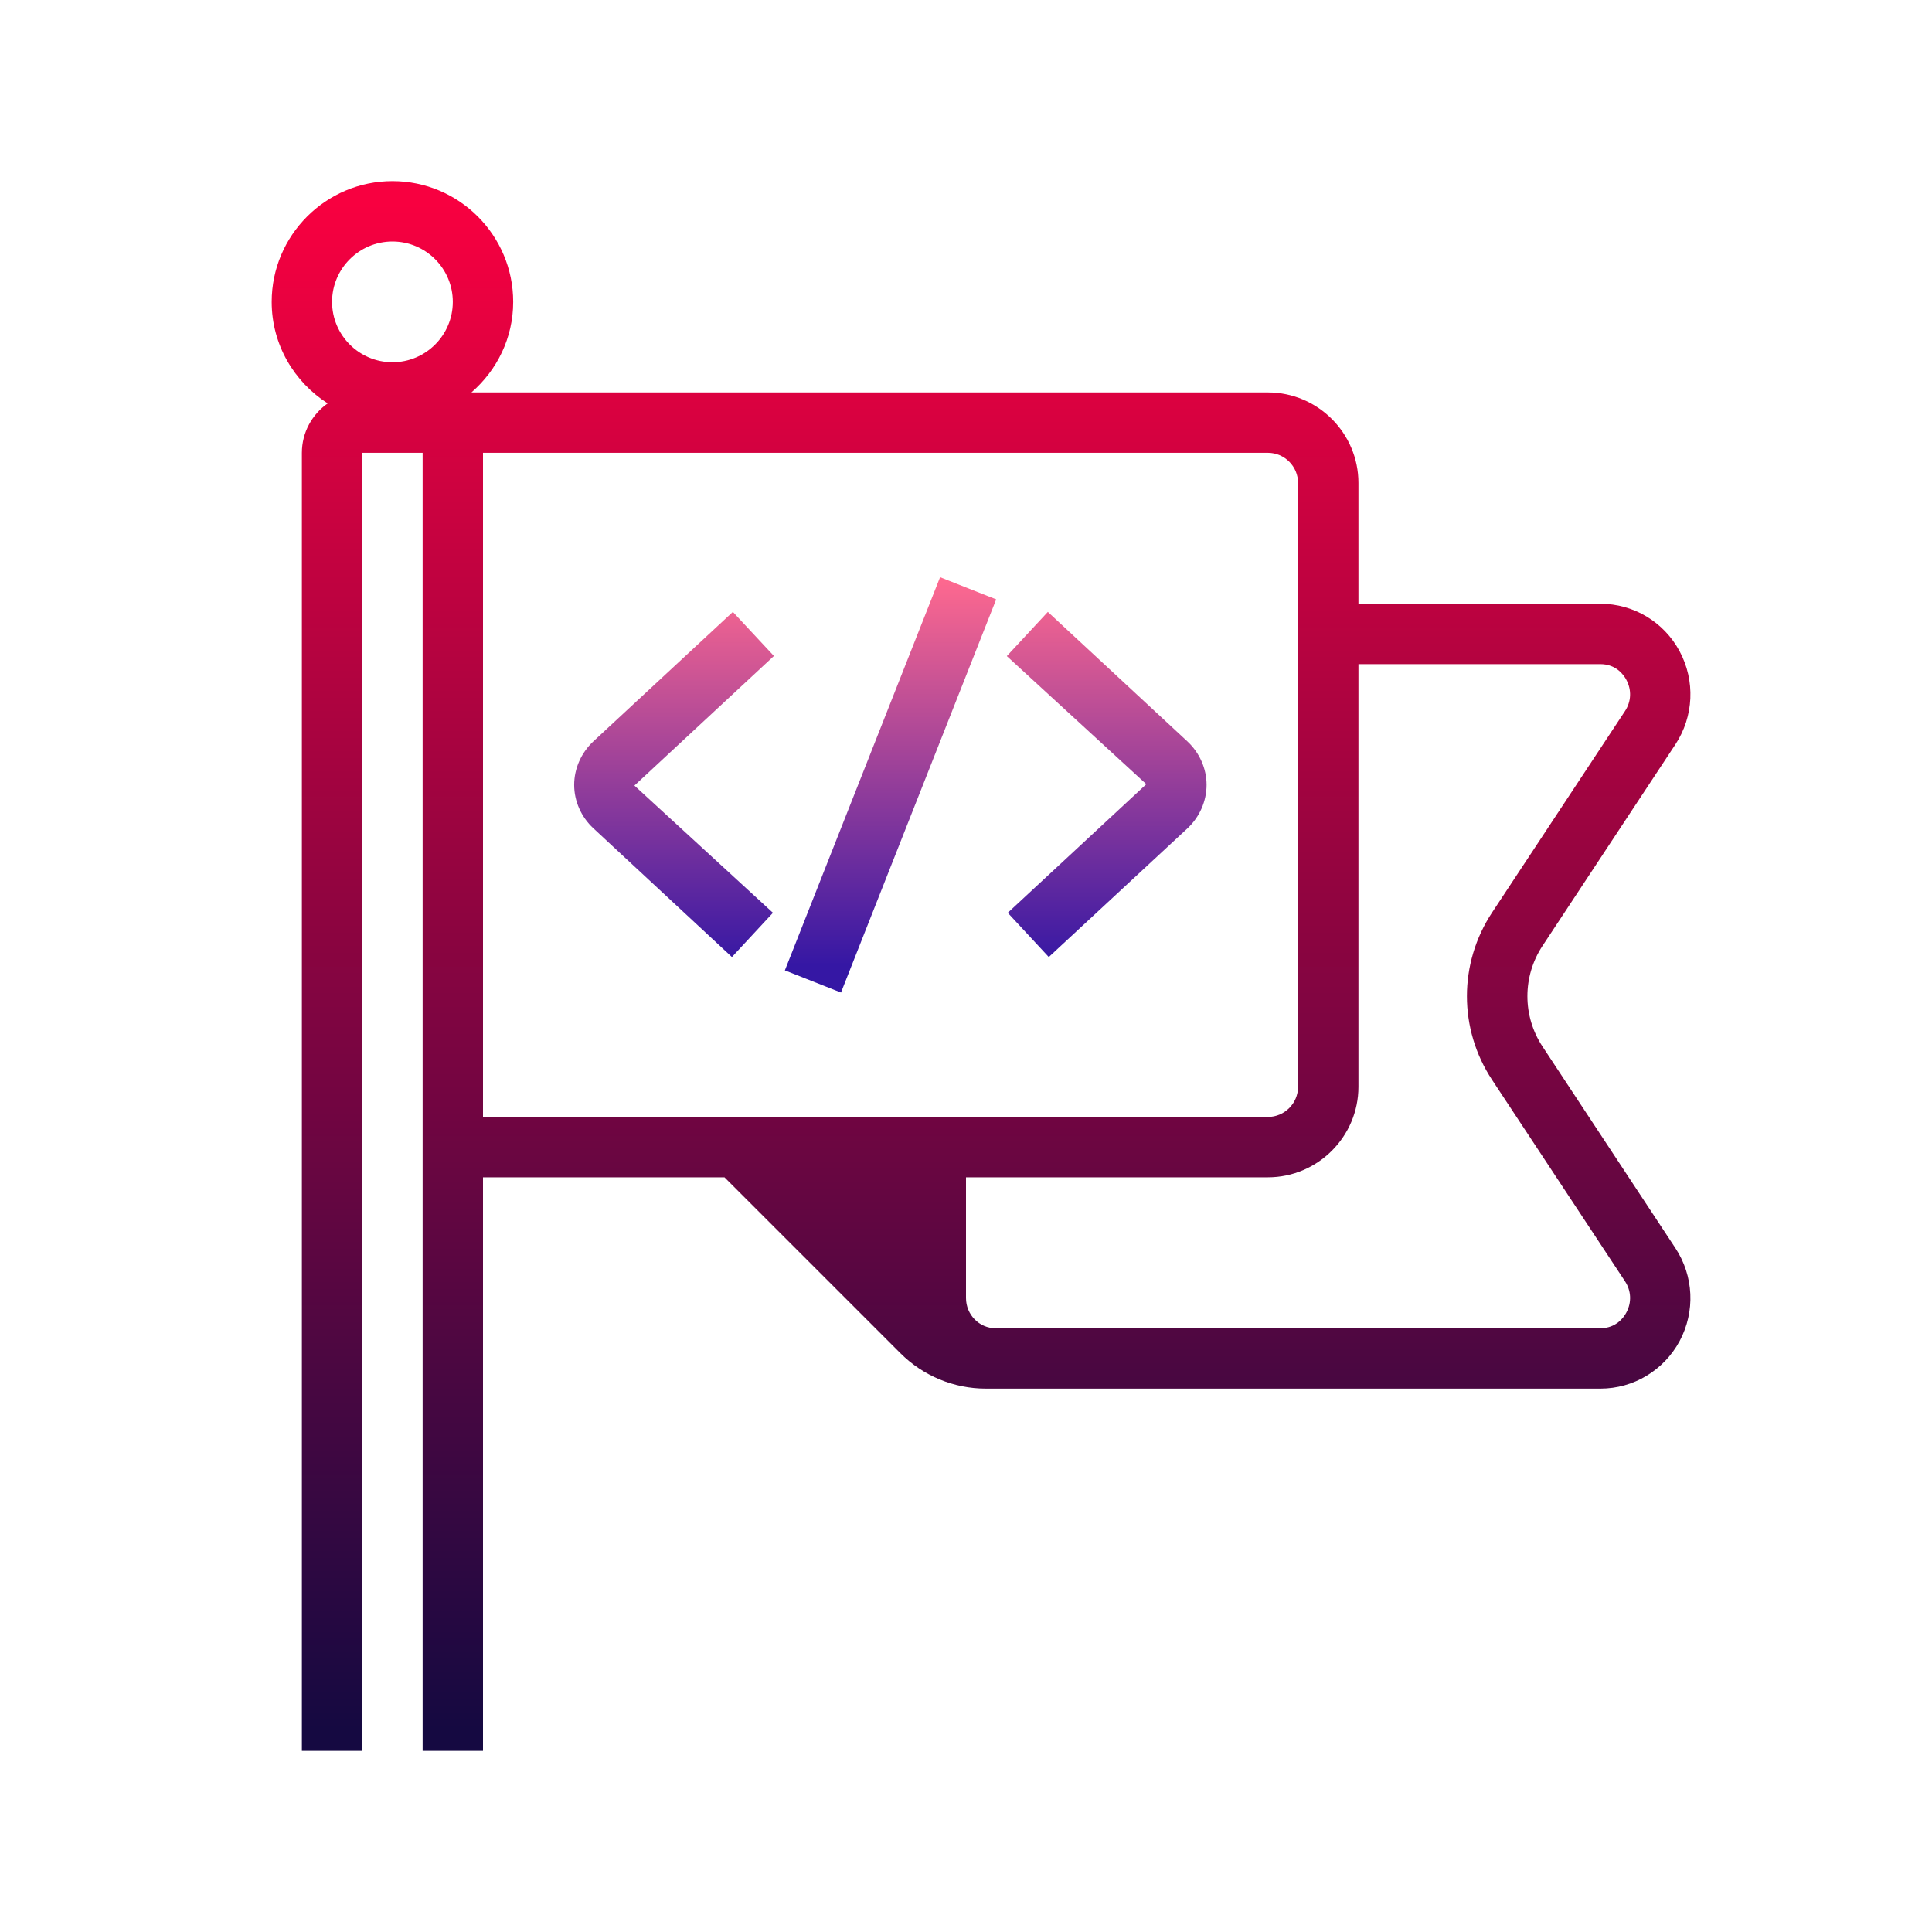 <svg xmlns="http://www.w3.org/2000/svg" xmlns:xlink="http://www.w3.org/1999/xlink" width="64pt" height="64pt" version="1.1" viewBox="0 0 64 64"><defs><linearGradient id="linear0" x1="87.341" x2="87.341" y1="18.127" y2="153.988" gradientTransform="matrix(0.372,0,0,0.372,0,0)" gradientUnits="userSpaceOnUse"><stop offset="0" style="stop-color:#f80040;stop-opacity:1"/><stop offset="1" style="stop-color:#150941;stop-opacity:1"/></linearGradient><linearGradient id="linear1" x1="60.012" x2="60.012" y1="51.492" y2="85.97" gradientTransform="matrix(0.372,0,0,0.372,0,0)" gradientUnits="userSpaceOnUse"><stop offset="0" style="stop-color:#ff698f;stop-opacity:1"/><stop offset="1" style="stop-color:#3517a4;stop-opacity:1"/></linearGradient><linearGradient id="linear2" x1="98.524" x2="98.524" y1="51.492" y2="85.97" gradientTransform="matrix(0.372,0,0,0.372,0,0)" gradientUnits="userSpaceOnUse"><stop offset="0" style="stop-color:#ff698f;stop-opacity:1"/><stop offset="1" style="stop-color:#3517a4;stop-opacity:1"/></linearGradient><linearGradient id="linear3" x1="79.281" x2="79.281" y1="51.492" y2="85.97" gradientTransform="matrix(0.372,0,0,0.372,0,0)" gradientUnits="userSpaceOnUse"><stop offset="0" style="stop-color:#ff698f;stop-opacity:1"/><stop offset="1" style="stop-color:#3517a4;stop-opacity:1"/></linearGradient></defs><g id="surface6086448"><path style="stroke:none;fill-rule:nonzero;fill:url(#linear0)" d="M 51.098 34.668 C 50.43 33.656 50.43 32.344 51.098 31.332 L 55.5 24.66 C 56.109 23.734 56.164 22.551 55.637 21.57 C 55.117 20.602 54.113 20 53.016 20 L 45 20 L 45 16 C 45 14.348 43.652 13 42 13 L 15.617 13 C 16.461 12.266 17 11.199 17 10 C 17 7.793 15.207 6 13 6 C 10.797 6 9 7.793 9 10 C 9 11.414 9.742 12.652 10.855 13.363 C 10.34 13.727 10 14.324 10 15 L 10 58 L 12 58 L 12 15 L 14 15 L 14 58 L 16 58 L 16 39 L 24 39 L 29.828 44.828 C 30.578 45.578 31.598 46 32.656 46 L 53.016 46 C 54.109 46 55.113 45.398 55.637 44.43 C 56.164 43.449 56.109 42.266 55.496 41.34 Z M 13 12 C 11.898 12 11 11.102 11 10 C 11 8.898 11.898 8 13 8 C 14.105 8 15 8.898 15 10 C 15 11.102 14.105 12 13 12 Z M 16 15 L 42 15 C 42.551 15 43 15.449 43 16 L 43 36 C 43 36.551 42.551 37 42 37 L 16 37 Z M 53.875 43.48 C 53.793 43.637 53.539 44 53.016 44 L 32.98 44 C 32.438 44 32 43.551 32 43 L 32 39 L 42 39 C 43.652 39 45 37.652 45 36 L 45 22 L 53.016 22 C 53.539 22 53.793 22.363 53.875 22.52 C 54.055 22.855 54.039 23.242 53.828 23.559 L 49.426 30.23 C 48.316 31.914 48.316 34.086 49.426 35.77 L 53.828 42.441 C 54.039 42.758 54.055 43.145 53.875 43.48 Z M 53.875 43.48"/><path style="stroke:none;fill-rule:nonzero;fill:url(#linear1)" d="M 24.277 20.27 L 19.656 24.559 C 19.254 24.934 19.02 25.461 19.02 26 C 19.02 26.539 19.254 27.066 19.656 27.438 L 24.246 31.703 L 25.605 30.238 L 21.016 26.023 L 25.637 21.73 Z M 24.277 20.27"/><path style="stroke:none;fill-rule:nonzero;fill:url(#linear2)" d="M 39.336 24.562 L 34.711 20.27 L 33.352 21.734 L 37.973 25.977 L 33.383 30.238 L 34.742 31.703 L 39.336 27.441 C 39.738 27.066 39.969 26.539 39.969 26 C 39.969 25.461 39.738 24.938 39.336 24.562 Z M 39.336 24.562"/><path style="stroke:none;fill-rule:nonzero;fill:url(#linear3)" d="M 26 32.145 L 27.859 32.879 L 33 19.855 L 31.141 19.121 Z M 26 32.145"/></g></svg>